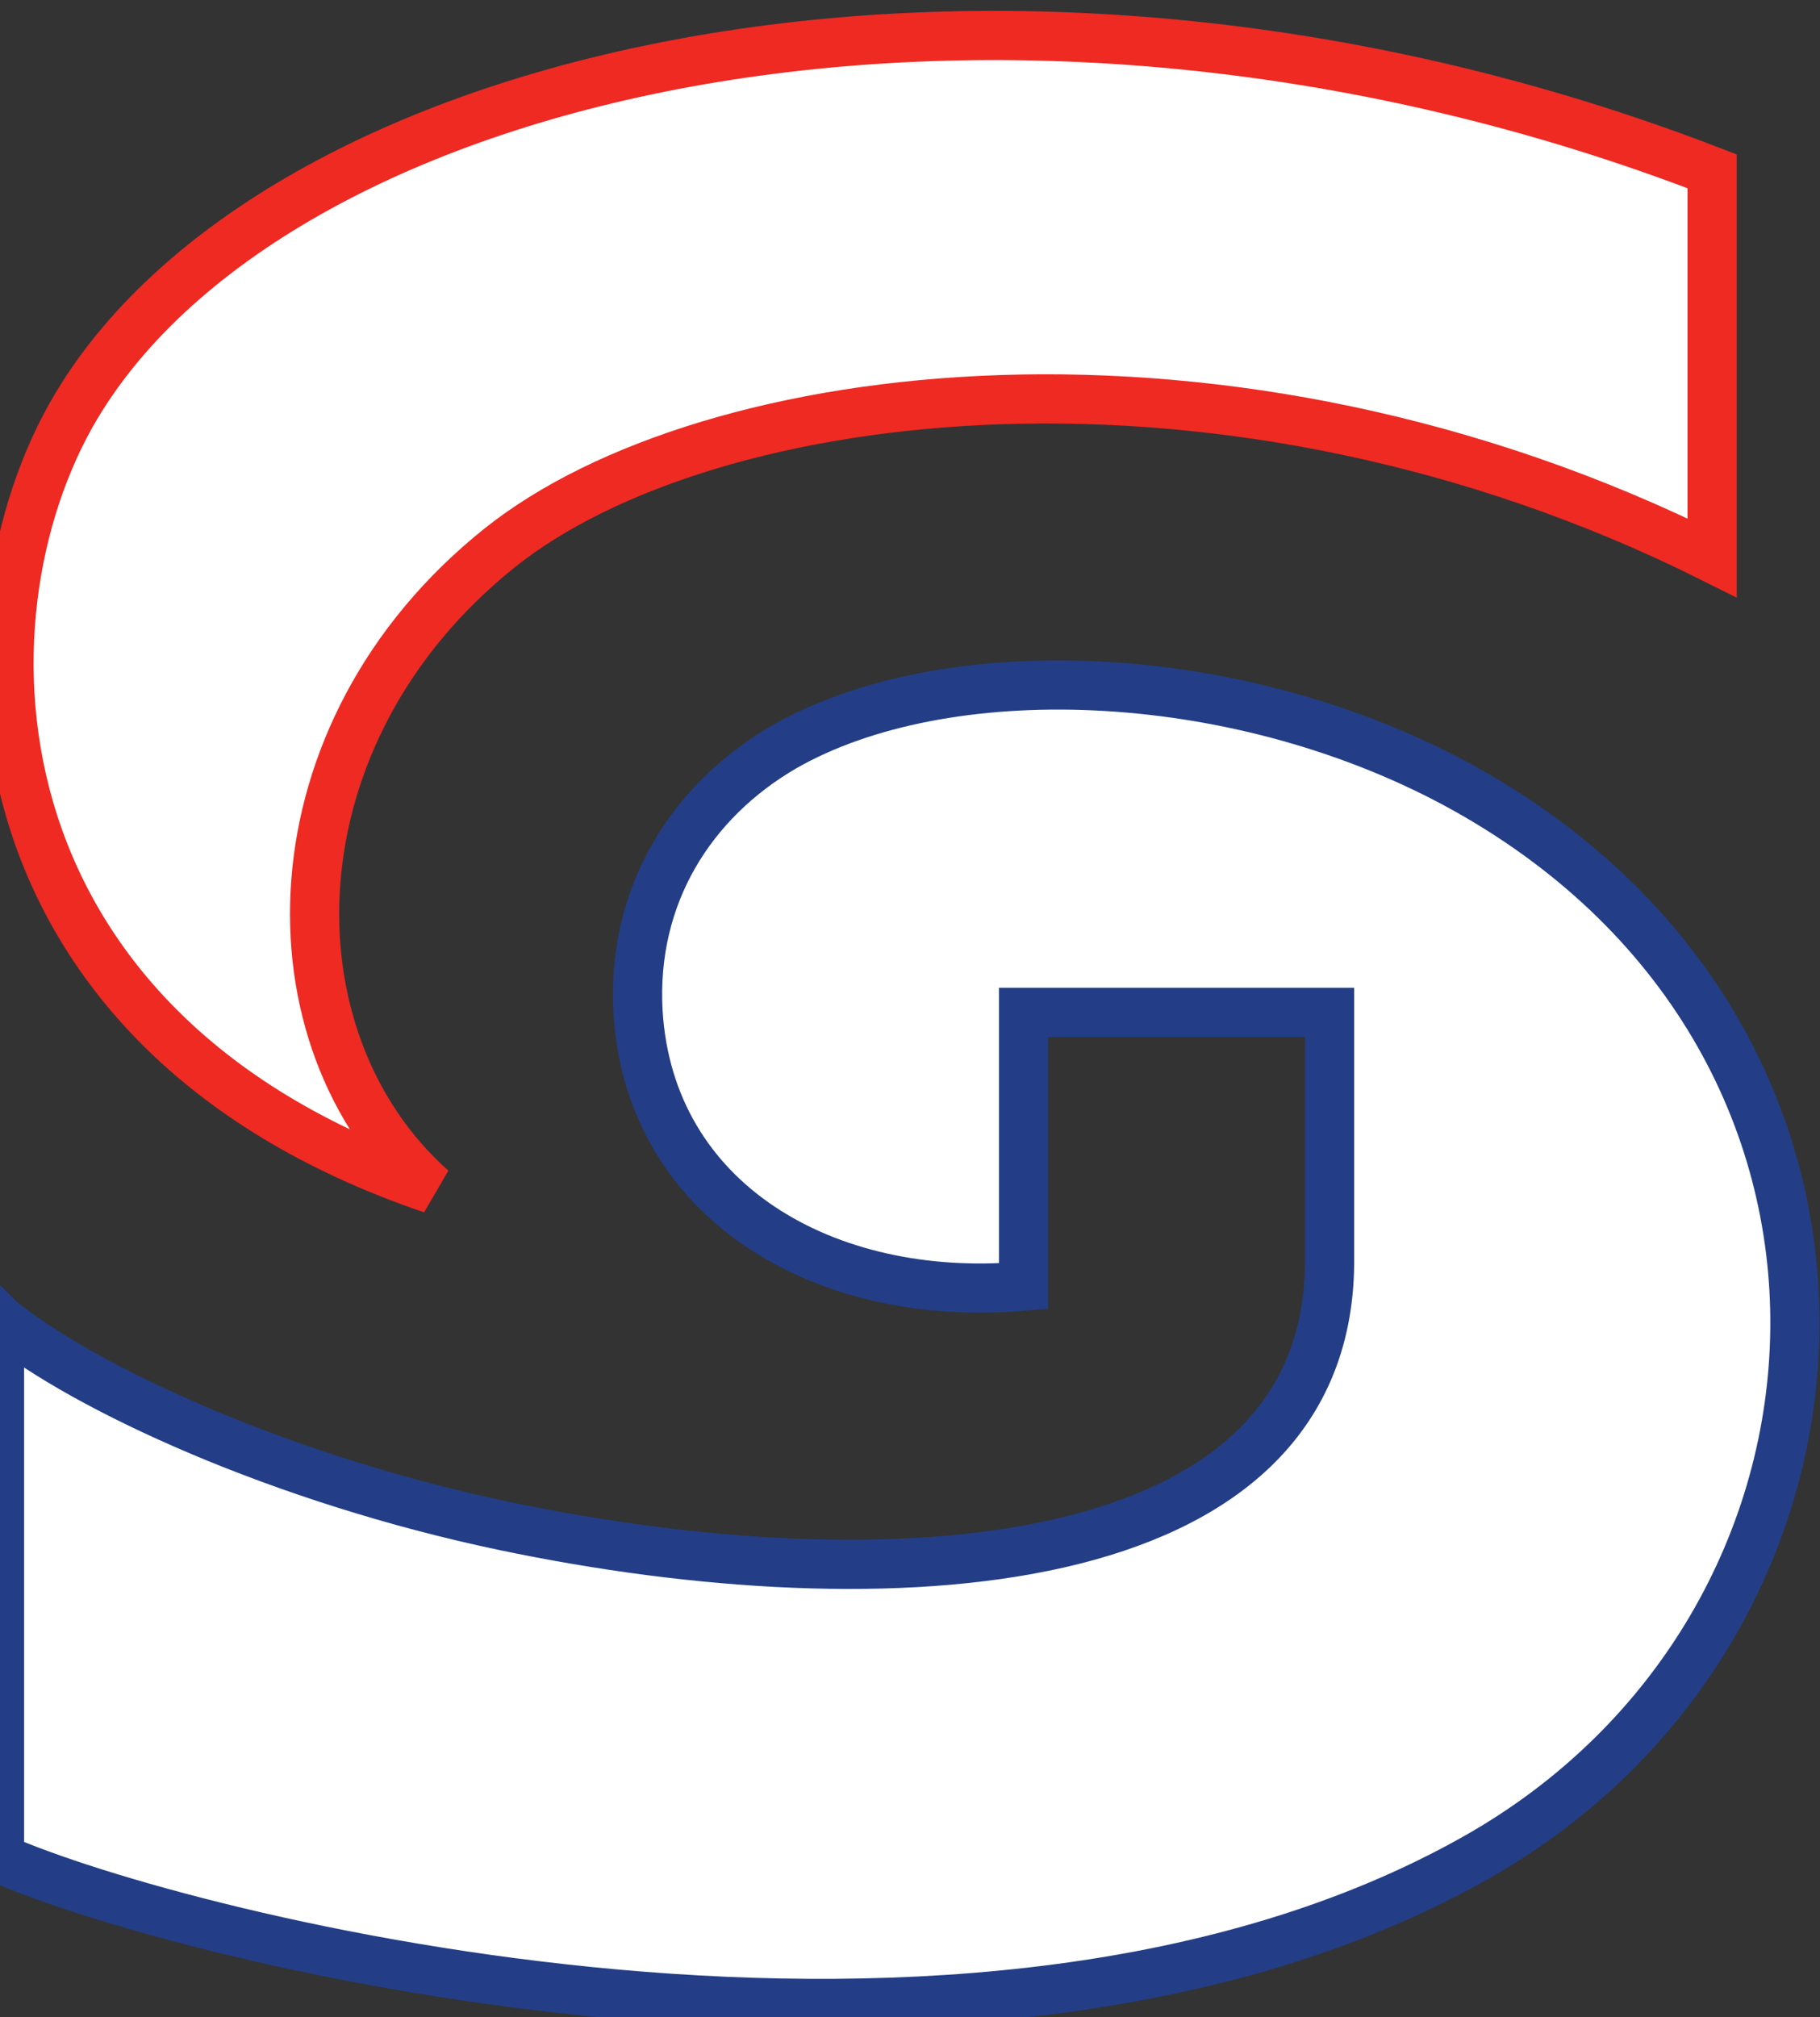 <svg xmlns="http://www.w3.org/2000/svg" width="37" height="41" viewBox="0 0 37 41" fill="none">
  <rect x="0" y="0" width="37" height="41" fill="#333333" stroke="none"/>
  <path id="animatedPath" d="M0.002 26.827C1.741 28.236 5.758 30.075 10.265 31.018C17.992 32.636 26.982 32.121 27.03 25.675V20.577H20.809V26.141C16.78 26.496 13.204 24.438 12.971 20.565C12.837 18.188 14.061 16.276 15.935 15.185C19.18 13.323 25.022 13.482 29.578 15.921C39.093 21.043 38.359 33.065 29.982 37.77C19.793 43.505 3.688 39.4 -0.01 37.77V26.815L0.002 26.827Z" fill="#ffffff" stroke="#233E86" stroke-width="1">
    <!-- 테두리 애니메이션 -->
    <animate 
      attributeName="stroke-dasharray" 
      from="0,1000" 
      to="1000,0" 
      dur="4s" 
      fill="freeze" />
    <!-- 채우기 색상 애니메이션 -->
    <animate 
      attributeName="fill" 
      from="#ffffff" 
      to="#233E86"
      dur="4s" 
      fill="freeze" />
  </path>
  <path d="M34.807 11.338C24.936 6.411 14.392 7.759 10.167 11.129C5.452 14.891 5.354 21.117 8.783 24.168C-0.904 20.872 -0.978 12.232 1.667 8.066C5.966 1.252 20.65 -1.983 34.807 3.482V11.325V11.338Z" fill="#ffffff" stroke="#EE2A23" stroke-width="1">
  <!-- 테두리 애니메이션 -->
    <animate 
      attributeName="stroke-dasharray" 
      from="0,1000" 
      to="1000,0" 
      dur="4s" 
      fill="freeze" />
    <!-- 채우기 색상 애니메이션 -->
    <animate 
      attributeName="fill" 
      from="#ffffff" 
      to="#EE2A23"
      dur="4s" 
      fill="freeze" />
  </path>
</svg>
